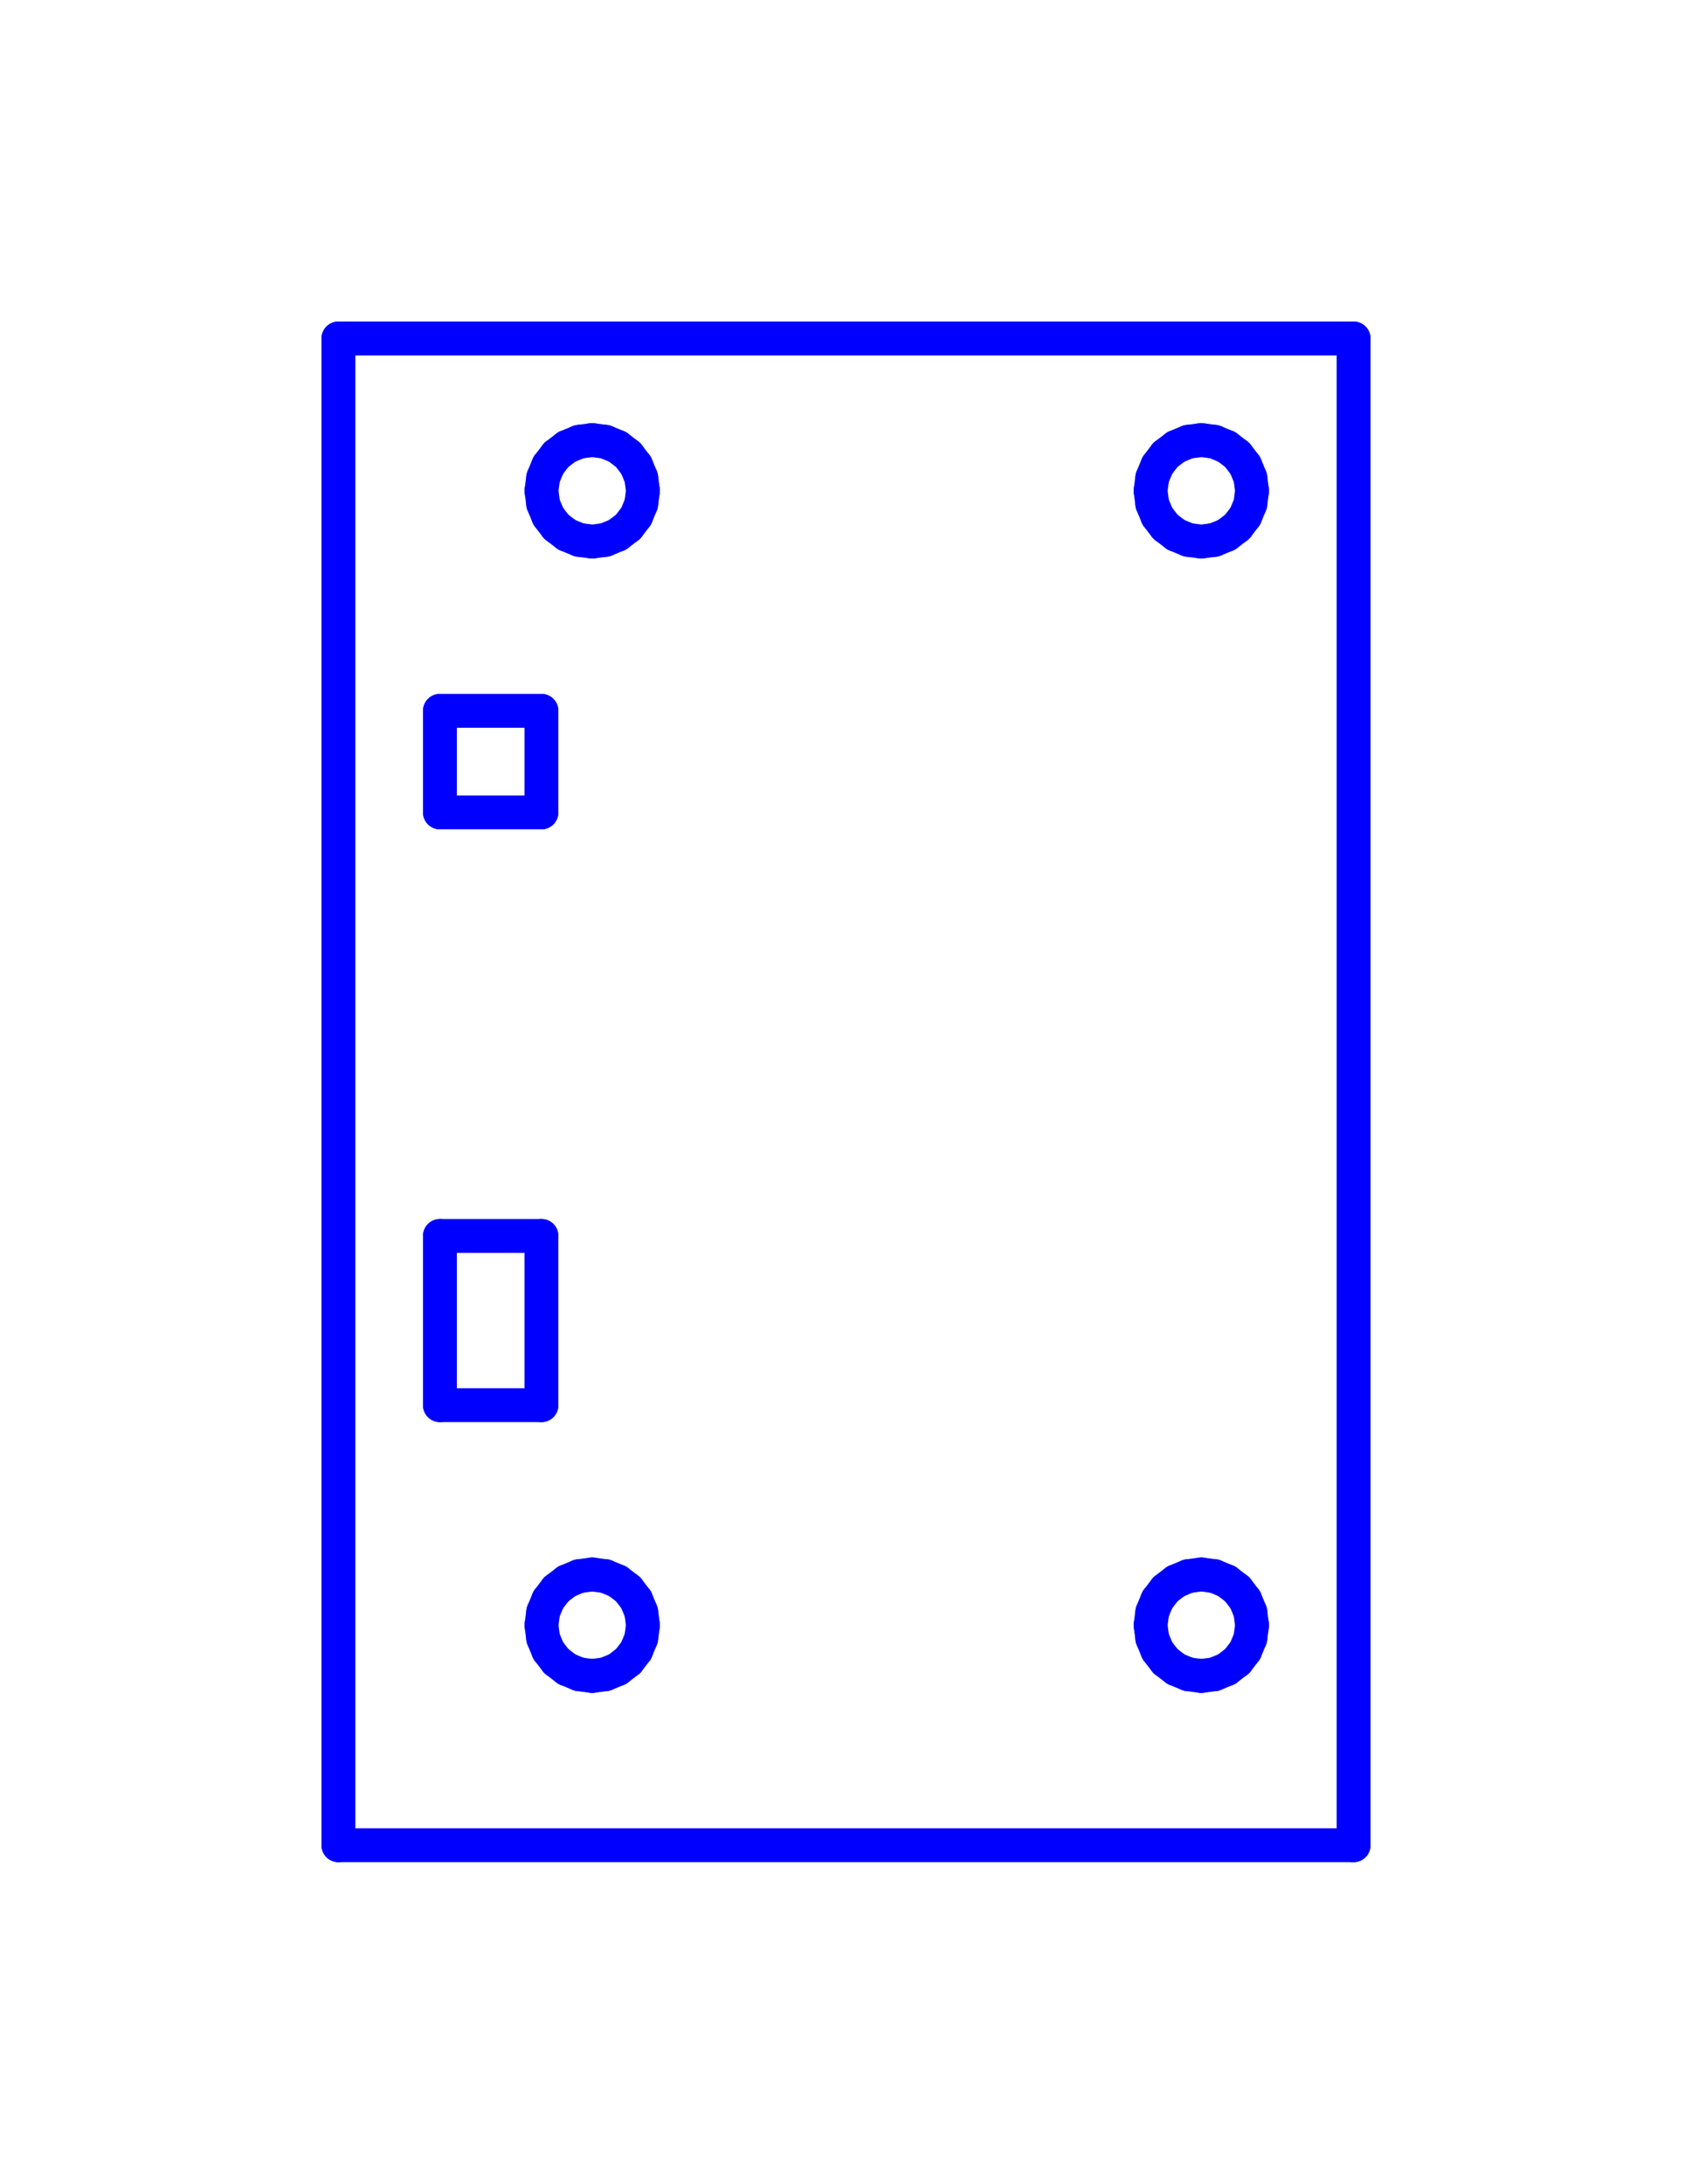 <?xml version="1.0" standalone="no"?>
<!DOCTYPE svg PUBLIC "-//W3C//DTD SVG 1.1//EN" "http://www.w3.org/Graphics/SVG/1.1/DTD/svg11.dtd">
<svg width="50mm" height="64.512mm"
 viewBox="0 0 50 64.512"
 xmlns="http://www.w3.org/2000/svg" version="1.1"
 xmlns:xlink="http://www.w3.org/1999/xlink">
<desc>Output from Flights of Ideas SVG Sketchup Plugin</desc>

  <g id="face0" fill="none" stroke="rgb(0,0,255)" stroke-width="1" stroke-miterlimit="4" stroke-dasharray="none" stroke-linejoin="round" stroke-linecap="round">
    <line x1="40" y1="54.512" x2="40" y2="10.0"/>
    <line x1="40" y1="10.0" x2="10.0" y2="10.0"/>
    <line x1="10.0" y1="10.0" x2="10.0" y2="54.512"/>
    <line x1="10.0" y1="54.512" x2="40" y2="54.512"/>
    <line x1="35.5" y1="46.512" x2="35.888" y2="46.563"/>
    <line x1="35.888" y1="46.563" x2="36.25" y2="46.713"/>
    <line x1="36.25" y1="46.713" x2="36.561" y2="46.951"/>
    <line x1="36.561" y1="46.951" x2="36.799" y2="47.262"/>
    <line x1="36.799" y1="47.262" x2="36.949" y2="47.623"/>
    <line x1="36.949" y1="47.623" x2="37.0" y2="48.012"/>
    <line x1="37.0" y1="48.012" x2="36.949" y2="48.4"/>
    <line x1="36.949" y1="48.4" x2="36.799" y2="48.762"/>
    <line x1="36.799" y1="48.762" x2="36.561" y2="49.072"/>
    <line x1="36.561" y1="49.072" x2="36.25" y2="49.311"/>
    <line x1="36.25" y1="49.311" x2="35.888" y2="49.461"/>
    <line x1="35.888" y1="49.461" x2="35.5" y2="49.512"/>
    <line x1="35.5" y1="49.512" x2="35.112" y2="49.461"/>
    <line x1="35.112" y1="49.461" x2="34.75" y2="49.311"/>
    <line x1="34.75" y1="49.311" x2="34.439" y2="49.072"/>
    <line x1="34.439" y1="49.072" x2="34.201" y2="48.762"/>
    <line x1="34.201" y1="48.762" x2="34.051" y2="48.4"/>
    <line x1="34.051" y1="48.4" x2="34.0" y2="48.012"/>
    <line x1="34.0" y1="48.012" x2="34.051" y2="47.623"/>
    <line x1="34.051" y1="47.623" x2="34.201" y2="47.262"/>
    <line x1="34.201" y1="47.262" x2="34.439" y2="46.951"/>
    <line x1="34.439" y1="46.951" x2="34.75" y2="46.713"/>
    <line x1="34.75" y1="46.713" x2="35.112" y2="46.563"/>
    <line x1="35.112" y1="46.563" x2="35.5" y2="46.512"/>
    <line x1="35.5" y1="13.0" x2="35.888" y2="13.051"/>
    <line x1="35.888" y1="13.051" x2="36.25" y2="13.201"/>
    <line x1="36.25" y1="13.201" x2="36.561" y2="13.439"/>
    <line x1="36.561" y1="13.439" x2="36.799" y2="13.75"/>
    <line x1="36.799" y1="13.75" x2="36.949" y2="14.112"/>
    <line x1="36.949" y1="14.112" x2="37.0" y2="14.5"/>
    <line x1="37.0" y1="14.5" x2="36.949" y2="14.888"/>
    <line x1="36.949" y1="14.888" x2="36.799" y2="15.25"/>
    <line x1="36.799" y1="15.25" x2="36.561" y2="15.561"/>
    <line x1="36.561" y1="15.561" x2="36.25" y2="15.799"/>
    <line x1="36.25" y1="15.799" x2="35.888" y2="15.949"/>
    <line x1="35.888" y1="15.949" x2="35.5" y2="16"/>
    <line x1="35.5" y1="16" x2="35.112" y2="15.949"/>
    <line x1="35.112" y1="15.949" x2="34.75" y2="15.799"/>
    <line x1="34.75" y1="15.799" x2="34.439" y2="15.561"/>
    <line x1="34.439" y1="15.561" x2="34.201" y2="15.25"/>
    <line x1="34.201" y1="15.25" x2="34.051" y2="14.888"/>
    <line x1="34.051" y1="14.888" x2="34.0" y2="14.5"/>
    <line x1="34.0" y1="14.5" x2="34.051" y2="14.112"/>
    <line x1="34.051" y1="14.112" x2="34.201" y2="13.75"/>
    <line x1="34.201" y1="13.75" x2="34.439" y2="13.439"/>
    <line x1="34.439" y1="13.439" x2="34.75" y2="13.201"/>
    <line x1="34.75" y1="13.201" x2="35.112" y2="13.051"/>
    <line x1="35.112" y1="13.051" x2="35.5" y2="13.0"/>
    <line x1="17.112" y1="46.563" x2="17.5" y2="46.512"/>
    <line x1="17.5" y1="46.512" x2="17.888" y2="46.563"/>
    <line x1="17.888" y1="46.563" x2="18.25" y2="46.713"/>
    <line x1="18.25" y1="46.713" x2="18.561" y2="46.951"/>
    <line x1="18.561" y1="46.951" x2="18.799" y2="47.262"/>
    <line x1="18.799" y1="47.262" x2="18.949" y2="47.623"/>
    <line x1="18.949" y1="47.623" x2="19" y2="48.012"/>
    <line x1="19" y1="48.012" x2="18.949" y2="48.4"/>
    <line x1="18.949" y1="48.4" x2="18.799" y2="48.762"/>
    <line x1="18.799" y1="48.762" x2="18.561" y2="49.072"/>
    <line x1="18.561" y1="49.072" x2="18.25" y2="49.311"/>
    <line x1="18.25" y1="49.311" x2="17.888" y2="49.461"/>
    <line x1="17.888" y1="49.461" x2="17.5" y2="49.512"/>
    <line x1="17.5" y1="49.512" x2="17.112" y2="49.461"/>
    <line x1="17.112" y1="49.461" x2="16.75" y2="49.311"/>
    <line x1="16.75" y1="49.311" x2="16.439" y2="49.072"/>
    <line x1="16.439" y1="49.072" x2="16.201" y2="48.762"/>
    <line x1="16.201" y1="48.762" x2="16.051" y2="48.4"/>
    <line x1="16.051" y1="48.4" x2="16" y2="48.012"/>
    <line x1="16" y1="48.012" x2="16.051" y2="47.623"/>
    <line x1="16.051" y1="47.623" x2="16.201" y2="47.262"/>
    <line x1="16.201" y1="47.262" x2="16.439" y2="46.951"/>
    <line x1="16.439" y1="46.951" x2="16.75" y2="46.713"/>
    <line x1="16.75" y1="46.713" x2="17.112" y2="46.563"/>
    <line x1="17.112" y1="13.051" x2="17.5" y2="13"/>
    <line x1="17.5" y1="13" x2="17.888" y2="13.051"/>
    <line x1="17.888" y1="13.051" x2="18.25" y2="13.201"/>
    <line x1="18.25" y1="13.201" x2="18.561" y2="13.439"/>
    <line x1="18.561" y1="13.439" x2="18.799" y2="13.75"/>
    <line x1="18.799" y1="13.75" x2="18.949" y2="14.112"/>
    <line x1="18.949" y1="14.112" x2="19" y2="14.5"/>
    <line x1="19" y1="14.5" x2="18.949" y2="14.888"/>
    <line x1="18.949" y1="14.888" x2="18.799" y2="15.25"/>
    <line x1="18.799" y1="15.25" x2="18.561" y2="15.561"/>
    <line x1="18.561" y1="15.561" x2="18.25" y2="15.799"/>
    <line x1="18.25" y1="15.799" x2="17.888" y2="15.949"/>
    <line x1="17.888" y1="15.949" x2="17.5" y2="16"/>
    <line x1="17.5" y1="16" x2="17.112" y2="15.949"/>
    <line x1="17.112" y1="15.949" x2="16.75" y2="15.799"/>
    <line x1="16.75" y1="15.799" x2="16.439" y2="15.561"/>
    <line x1="16.439" y1="15.561" x2="16.201" y2="15.25"/>
    <line x1="16.201" y1="15.25" x2="16.051" y2="14.888"/>
    <line x1="16.051" y1="14.888" x2="16" y2="14.5"/>
    <line x1="16" y1="14.5" x2="16.051" y2="14.112"/>
    <line x1="16.051" y1="14.112" x2="16.201" y2="13.75"/>
    <line x1="16.201" y1="13.75" x2="16.439" y2="13.439"/>
    <line x1="16.439" y1="13.439" x2="16.75" y2="13.201"/>
    <line x1="16.75" y1="13.201" x2="17.112" y2="13.051"/>
    <line x1="13" y1="24" x2="13" y2="21"/>
    <line x1="13" y1="21" x2="16" y2="21"/>
    <line x1="16" y1="21" x2="16" y2="24"/>
    <line x1="16" y1="24" x2="13" y2="24"/>
    <line x1="13" y1="36.512" x2="16" y2="36.512"/>
    <line x1="16" y1="36.512" x2="16" y2="41.512"/>
    <line x1="16" y1="41.512" x2="13" y2="41.512"/>
    <line x1="13" y1="41.512" x2="13" y2="36.512"/>
  </g>
</svg>
